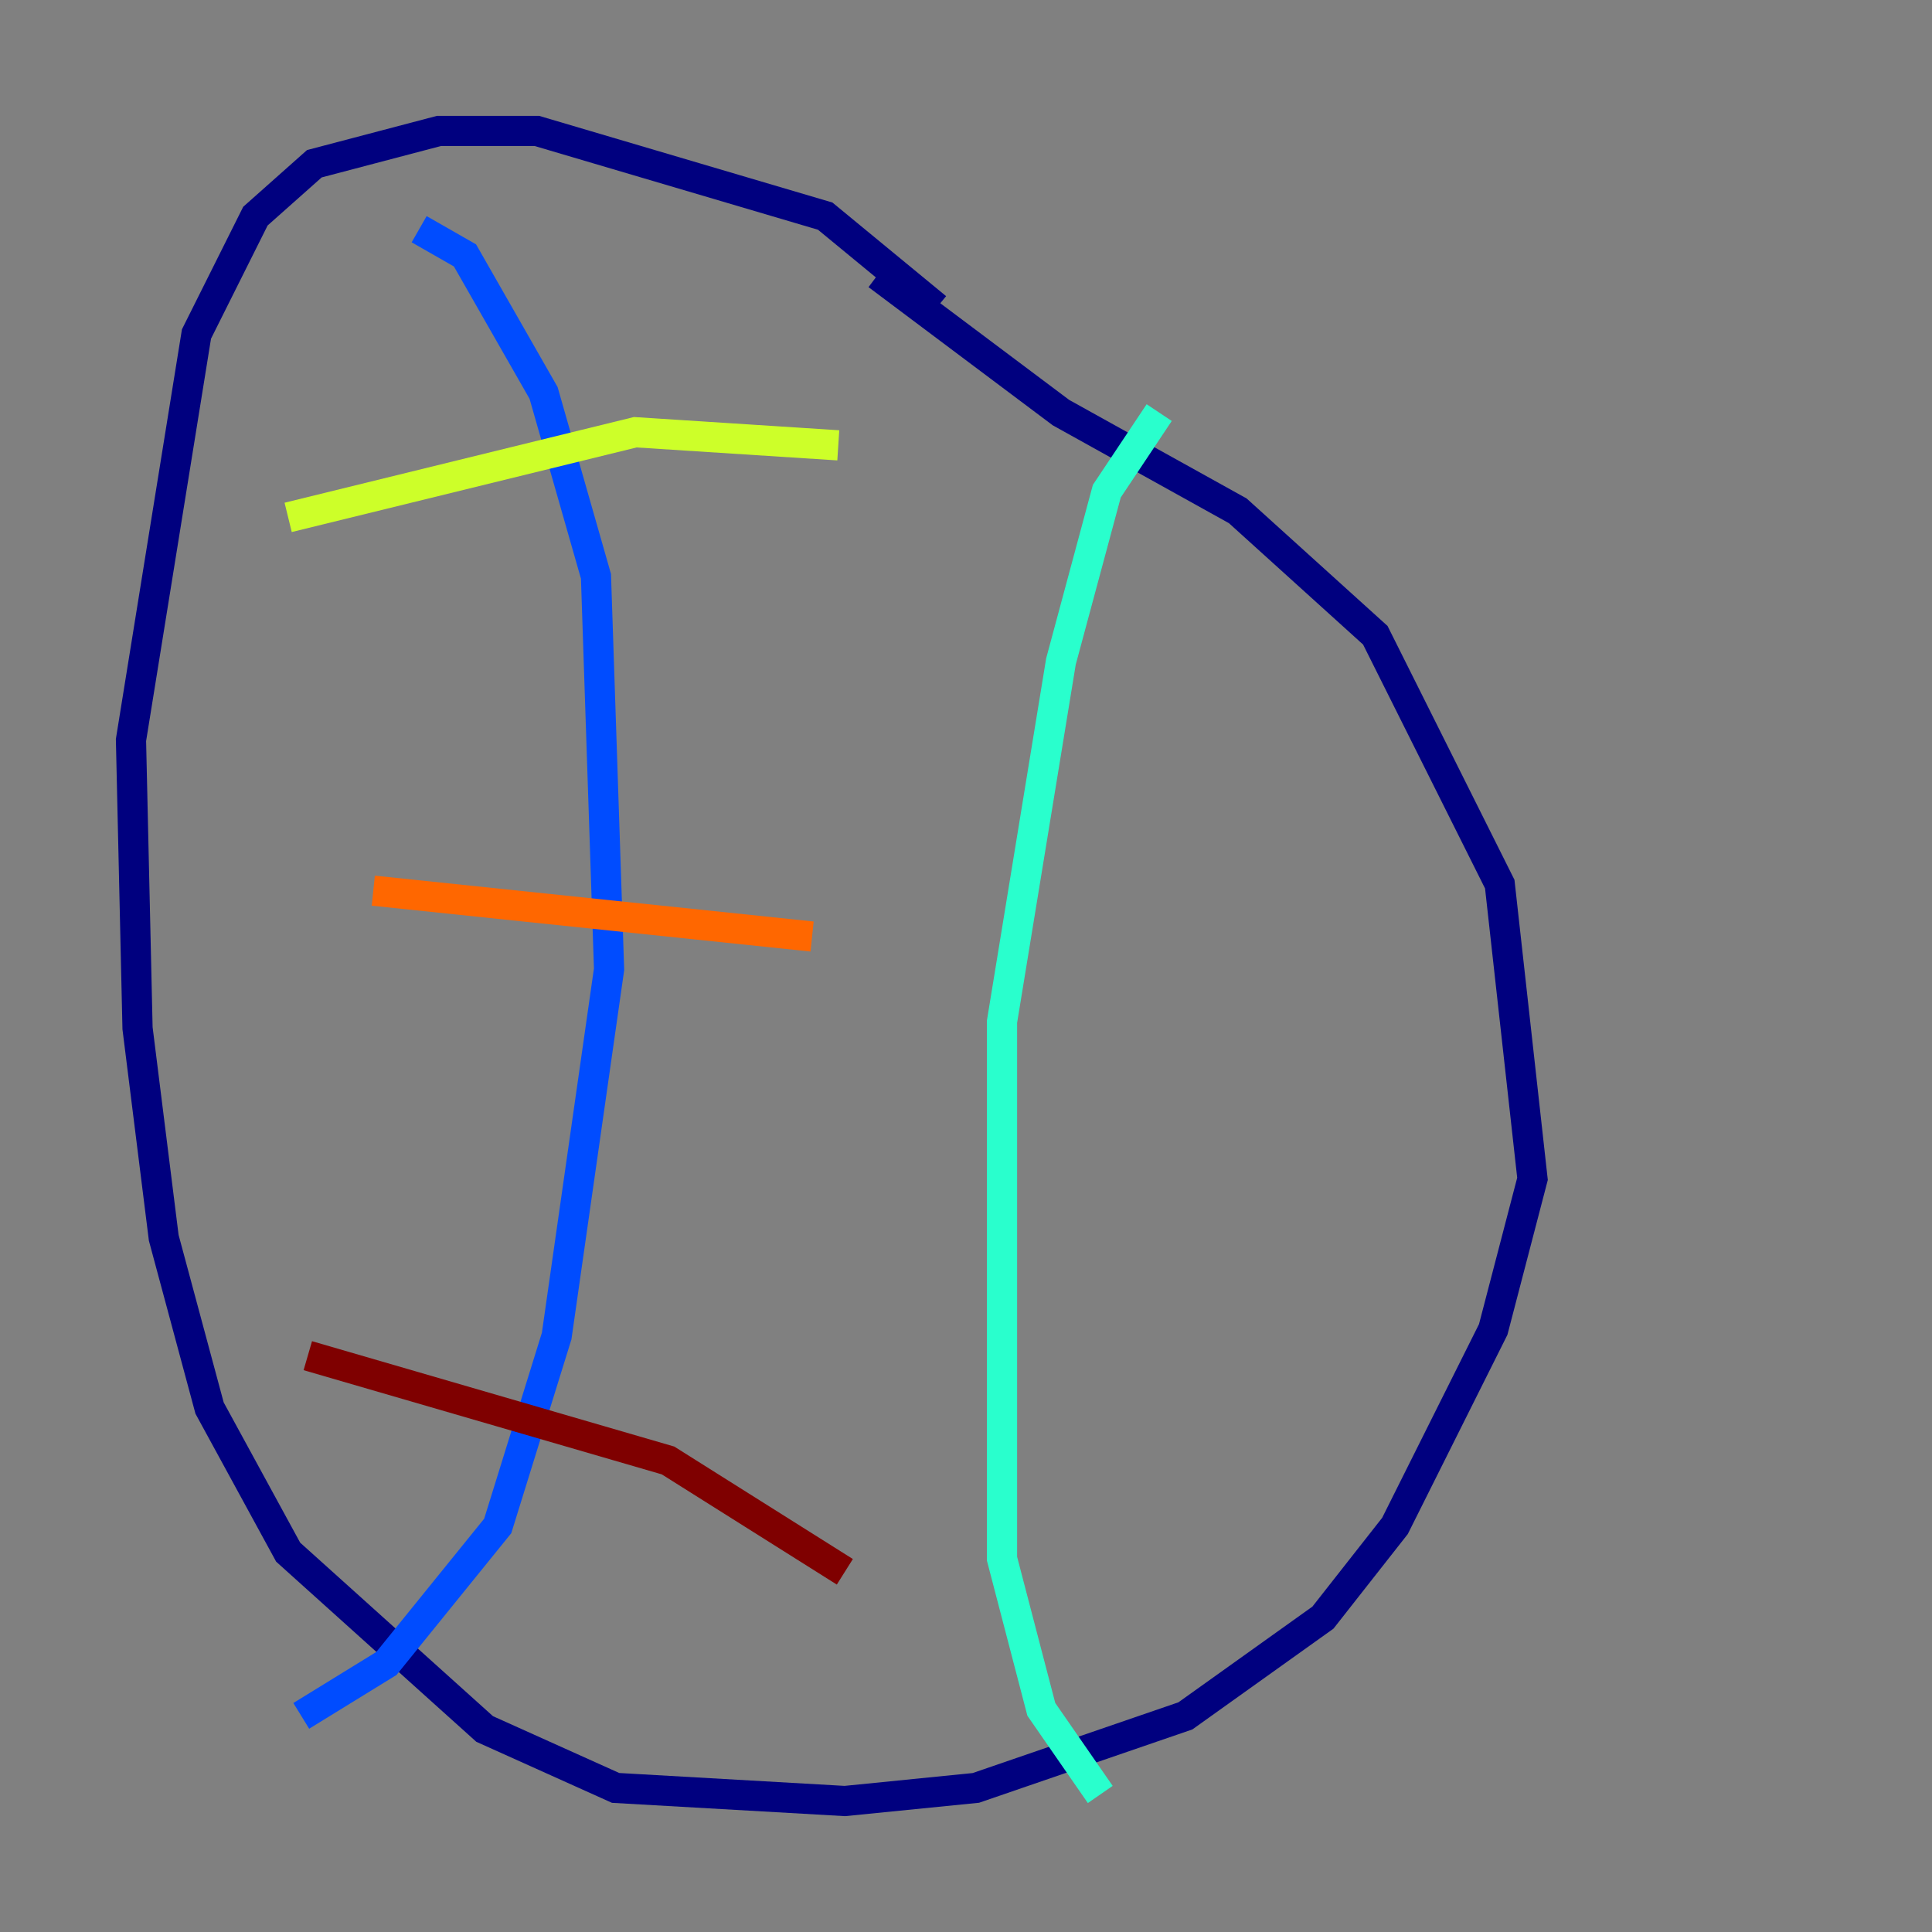 <?xml version="1.0" encoding="utf-8" ?>
<svg baseProfile="tiny" height="128" version="1.2" viewBox="0,0,128,128" width="128" xmlns="http://www.w3.org/2000/svg" xmlns:ev="http://www.w3.org/2001/xml-events" xmlns:xlink="http://www.w3.org/1999/xlink"><rect x="0" y="0" width="128" height="128" fill="#808080" stroke="none"/><defs /><polyline fill="none" points="58.142,18.224 70.291,27.336 82.007,33.844 91.119,42.088 99.363,58.576 101.532,78.102 98.929,88.081 92.42,101.098 87.647,107.173 78.536,113.681 64.651,118.454 55.973,119.322 40.786,118.454 32.108,114.549 19.091,102.834 13.885,93.288 10.848,82.007 9.112,68.122 8.678,49.031 13.017,22.129 16.922,14.319 20.827,10.848 29.071,8.678 35.58,8.678 54.671,14.319 62.047,20.393" stroke="#00007f" stroke-width="2" /><polyline fill="none" points="27.77,15.186 30.807,16.922 36.014,26.034 39.485,38.183 40.352,64.217 36.881,88.515 32.976,101.098 25.6,110.21 19.959,113.681" stroke="#004cff" stroke-width="2" /><polyline fill="none" points="76.8,27.336 73.329,32.542 70.291,43.824 66.386,67.688 66.386,103.268 68.99,113.248 72.895,118.888" stroke="#29ffcd" stroke-width="2" /><polyline fill="none" points="55.539,29.505 42.088,28.637 19.091,34.278" stroke="#cdff29" stroke-width="2" /><polyline fill="none" points="53.803,62.047 24.732,59.01" stroke="#ff6700" stroke-width="2" /><polyline fill="none" points="55.973,104.136 44.258,96.759 20.393,89.817" stroke="#7f0000" stroke-width="2" /></svg>